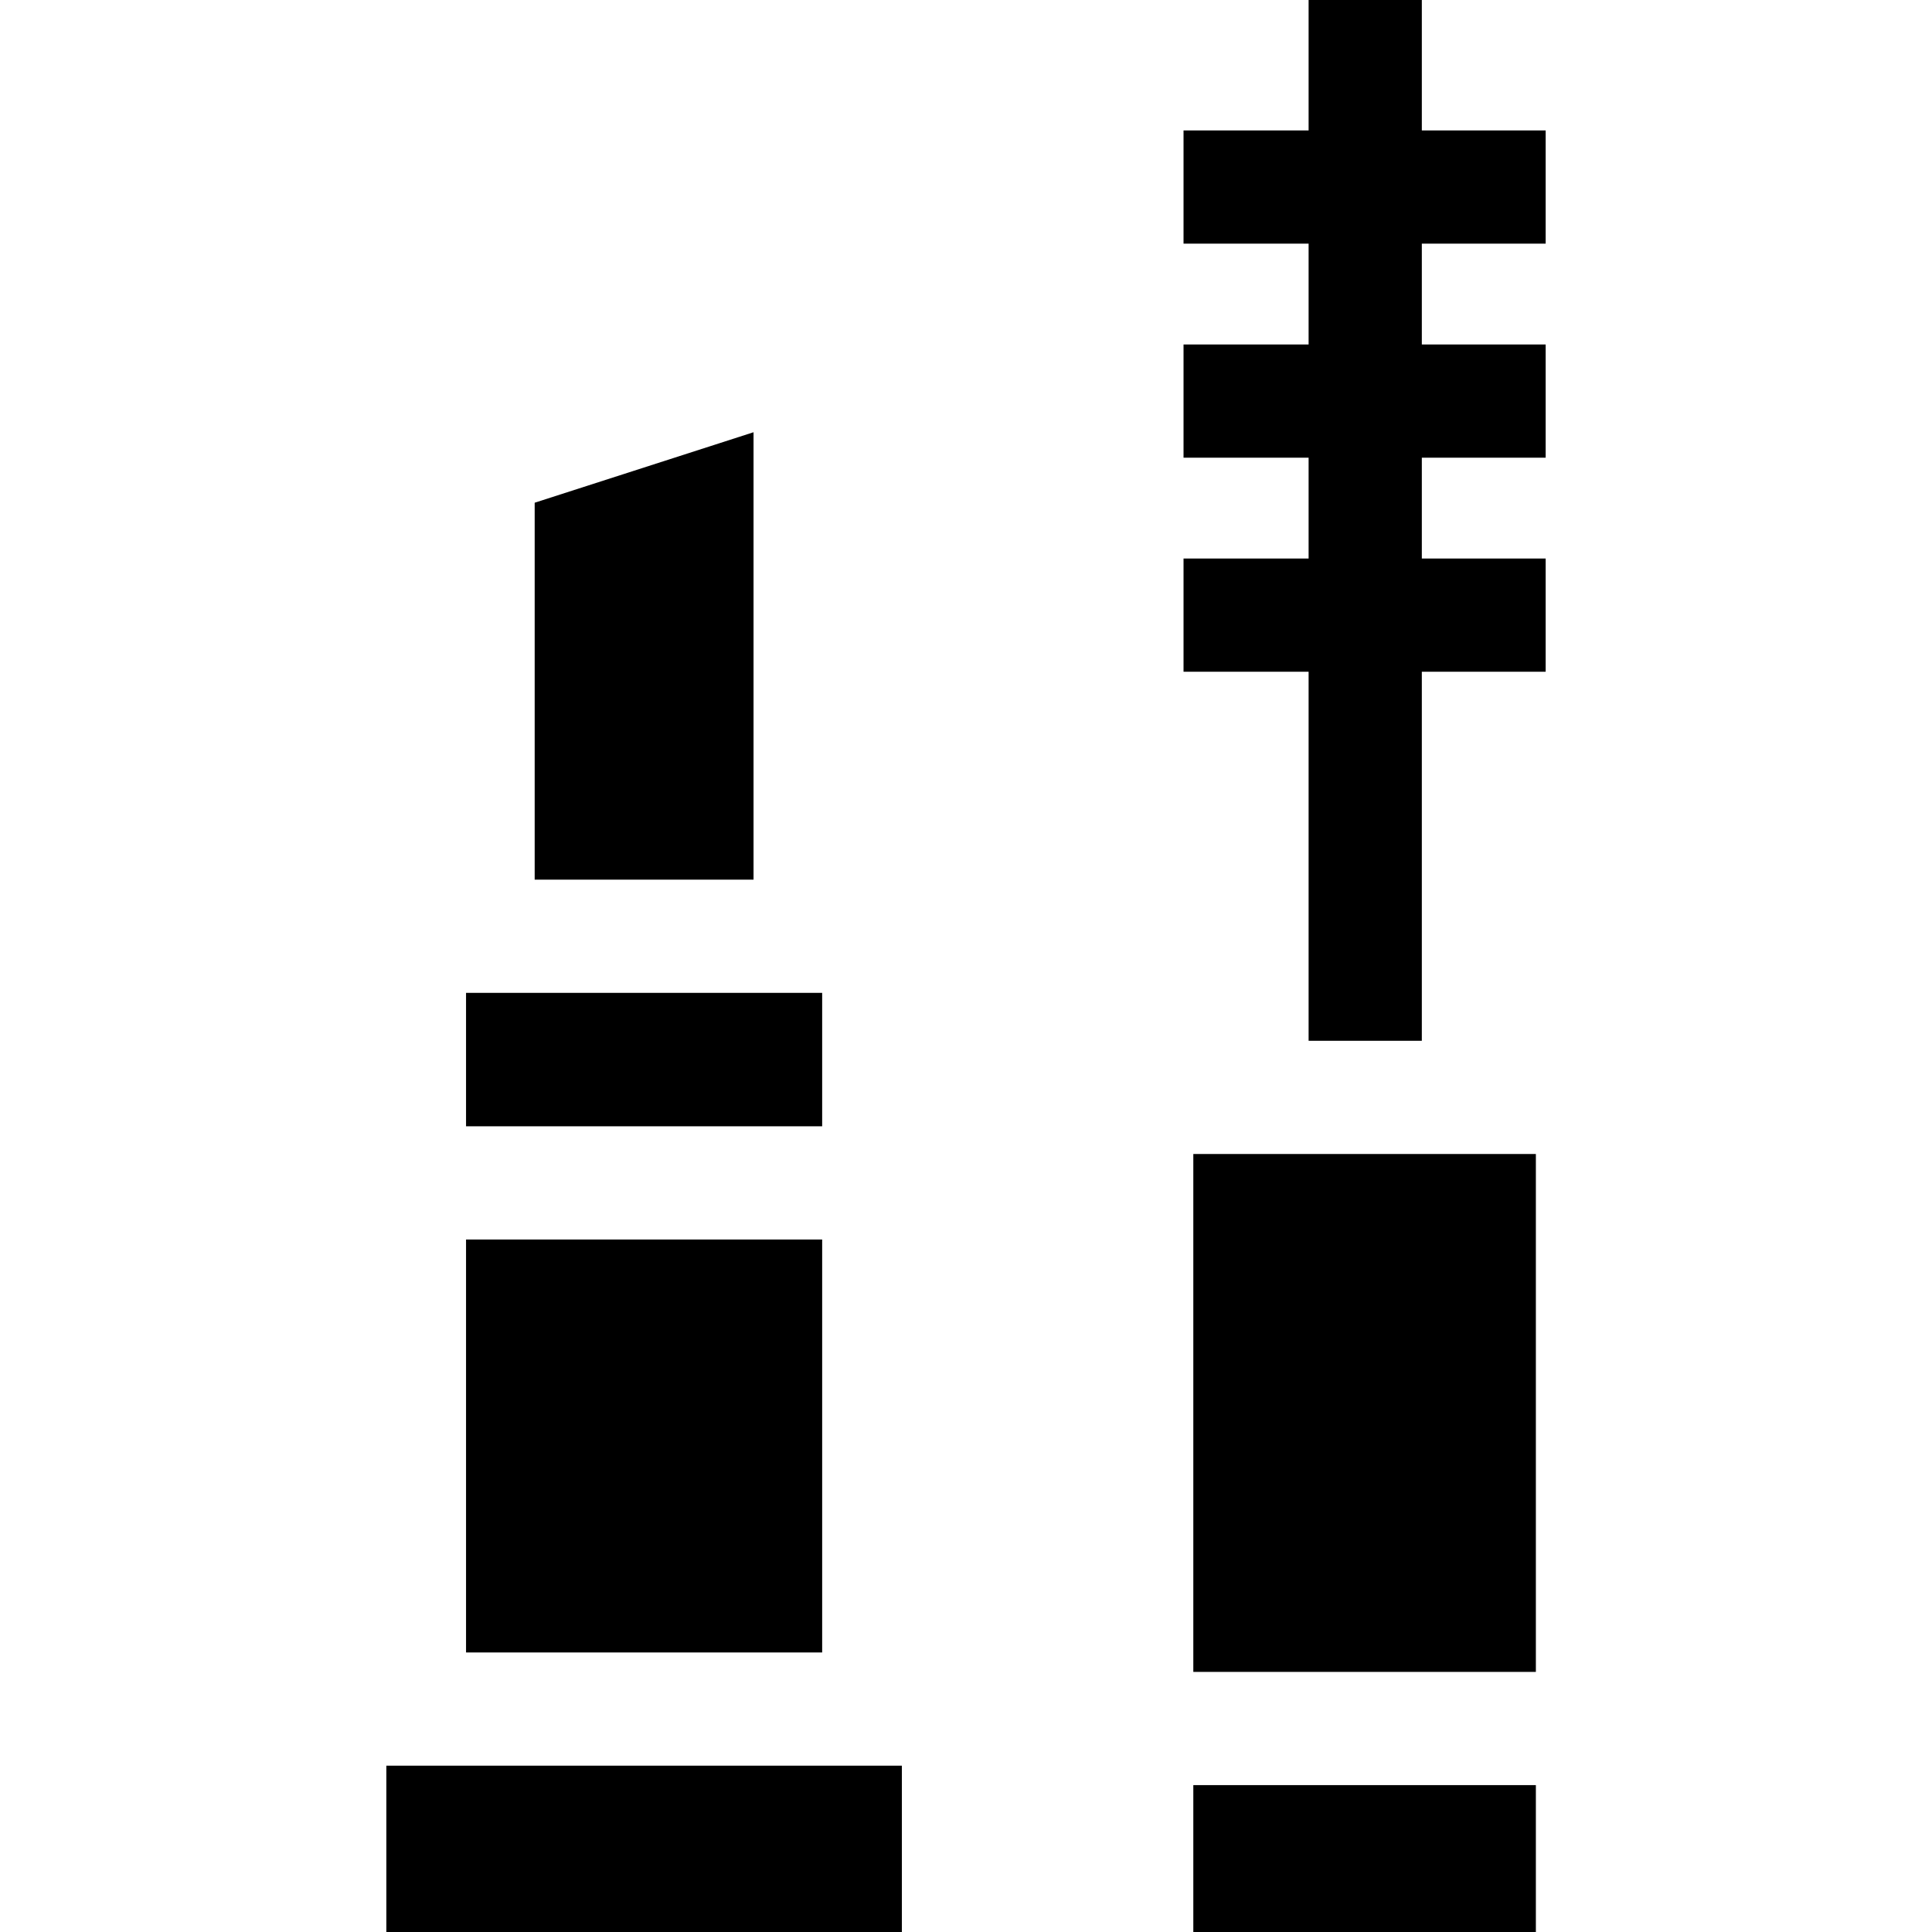 <svg id="Capa_1" enable-background="new 0 0 511.948 511.948" height="512" viewBox="0 0 511.948 511.948" width="512" xmlns="http://www.w3.org/2000/svg"><g id="XMLID_973_"><path id="XMLID_974_" d="m123.495 328.45h94.365v109.426h-94.365z"/><path id="XMLID_981_" d="m102.376 467.876h136.604v44.072h-136.604z"/><path id="XMLID_982_" d="m199.676 114.537-57.995 18.676v99.878h57.995z"/><path id="XMLID_983_" d="m123.495 263.091h94.365v35.359h-94.365z"/><path id="XMLID_985_" d="m376.76 178h32.812v-30h-32.812v-26.719h32.812v-30h-32.812v-26.719h32.812v-30h-32.812v-34.562h-30v34.562h-33.143v30h33.143v26.719h-33.143v30h33.143v26.719h-33.143v30h33.143v97.792h30z"/><path id="XMLID_991_" d="m316.209 305.792h90.771v137.234h-90.771z"/><path id="XMLID_996_" d="m316.209 473.026h90.771v38.921h-90.771z"/></g></svg>